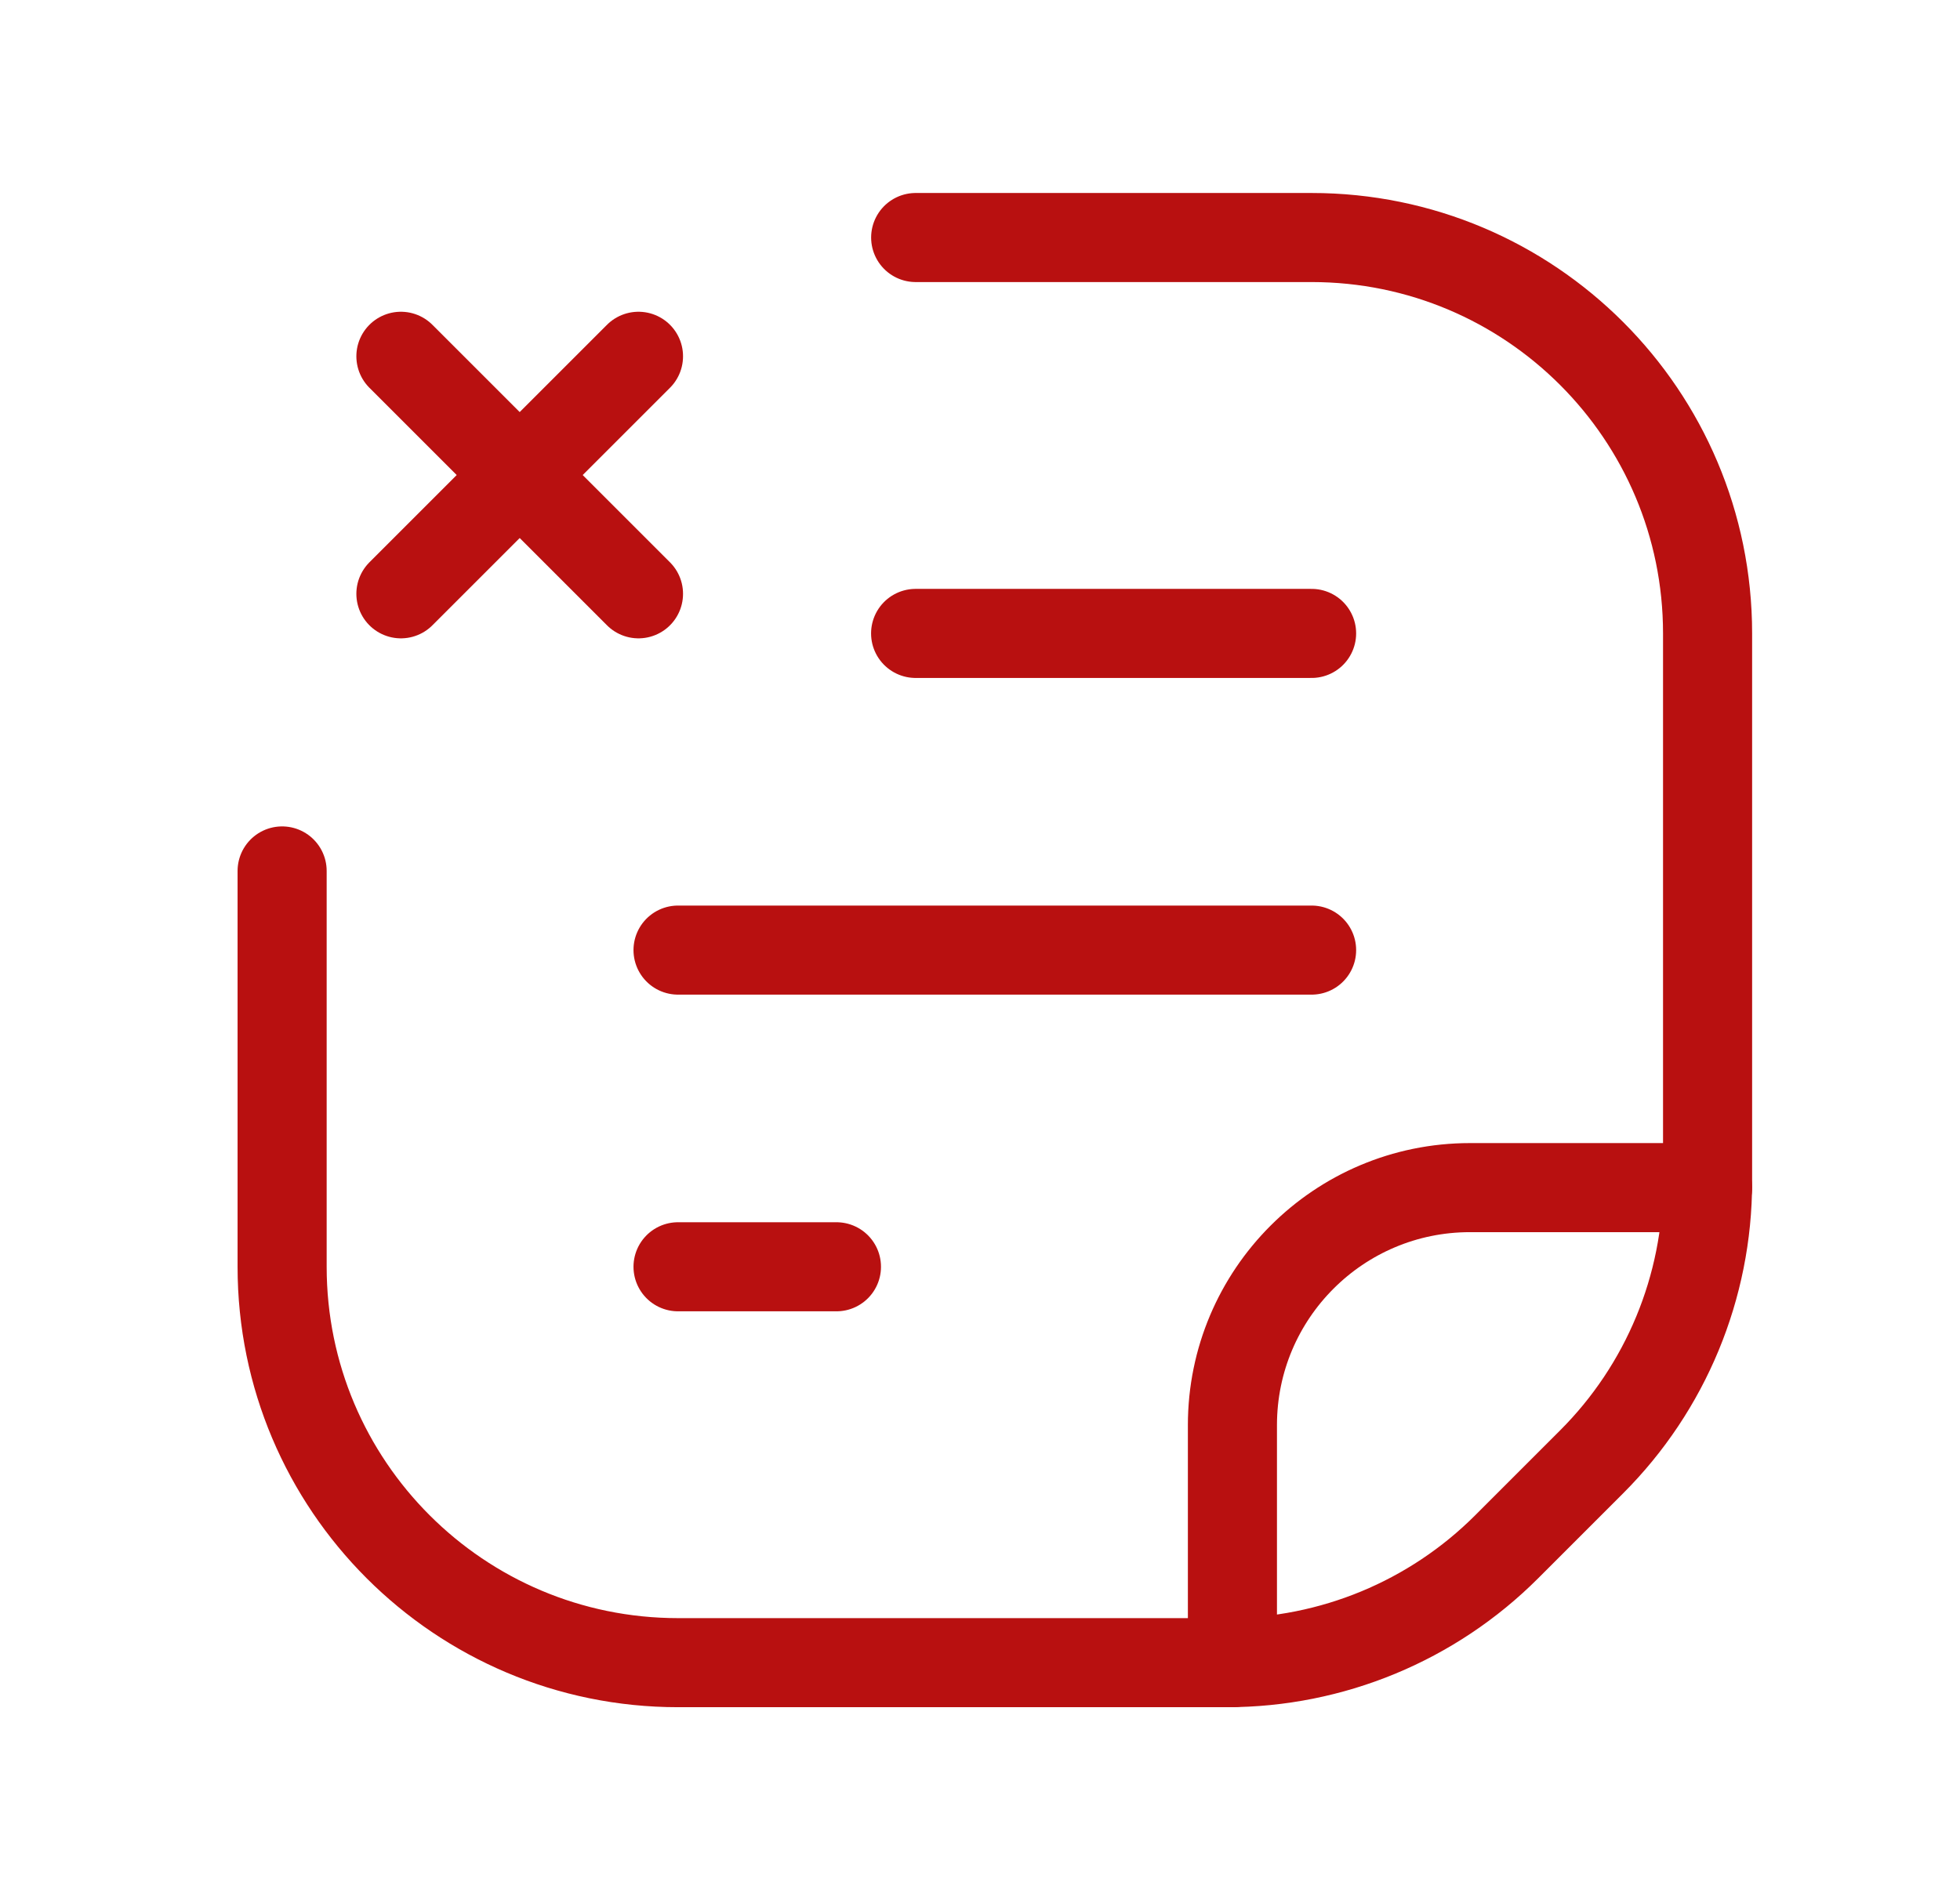 <svg xmlns="http://www.w3.org/2000/svg" width="33" height="32" viewBox="0 0 33 32" fill="none">
  <path d="M15.417 4H22.083C25.765 4 28.75 6.985 28.75 10.667V19.905C28.75 21.673 28.048 23.369 26.797 24.619L25.369 26.047C24.119 27.298 22.423 28 20.655 28H11.417C7.735 28 4.75 25.015 4.75 21.333V14.667" stroke="#B81010" stroke-width="1.5" stroke-linecap="round" stroke-linejoin="round"/>
  <path d="M28.75 20H24.75C22.541 20 20.75 21.791 20.75 24V28" stroke="#B81010" stroke-width="1.5" stroke-linecap="round" stroke-linejoin="round"/>
  <path d="M15.416 10.667H22.083" stroke="#B81010" stroke-width="1.5" stroke-linecap="round" stroke-linejoin="round"/>
  <path d="M11.416 16H22.083" stroke="#B81010" stroke-width="1.5" stroke-linecap="round" stroke-linejoin="round"/>
  <path d="M11.416 21.333H14.083" stroke="#B81010" stroke-width="1.5" stroke-linecap="round" stroke-linejoin="round"/>
  <path d="M6.75 10L10.75 6" stroke="#B81010" stroke-width="1.5" stroke-linecap="round" stroke-linejoin="round"/>
  <path d="M10.75 10L6.75 6" stroke="#B81010" stroke-width="1.5" stroke-linecap="round" stroke-linejoin="round"/>
</svg>